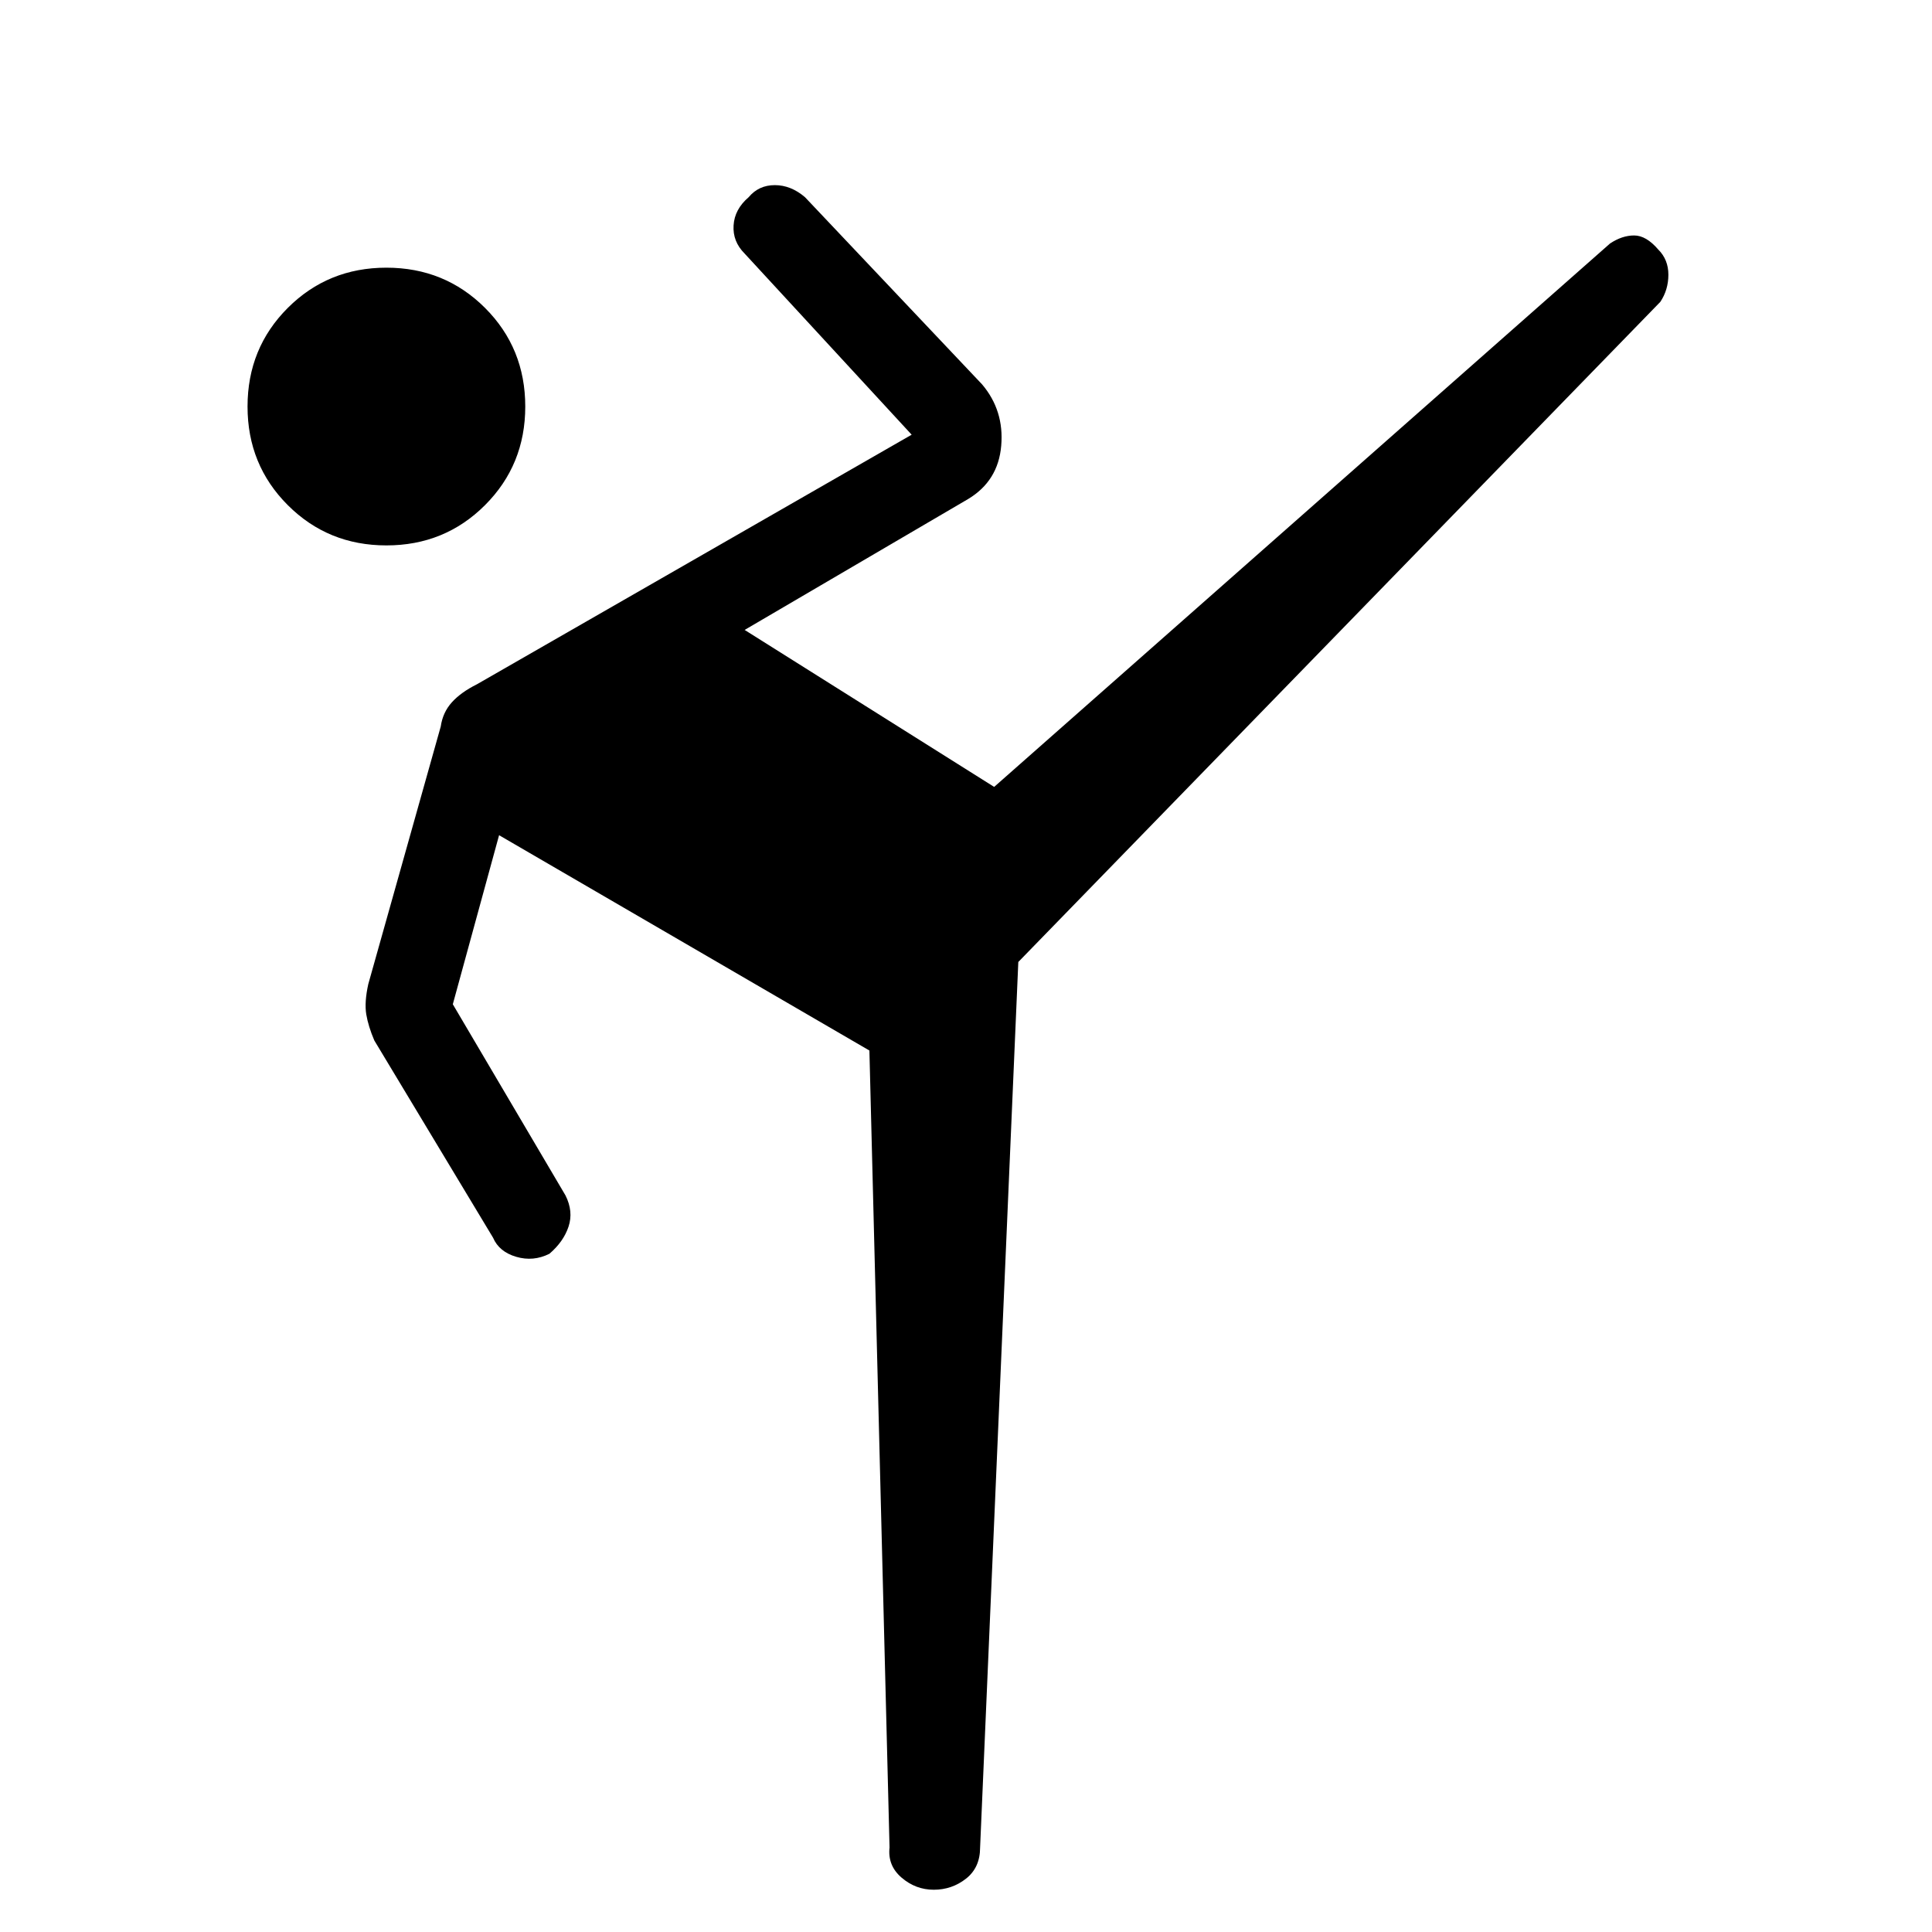 <svg xmlns="http://www.w3.org/2000/svg" height="40" width="40"><path d="M19.333 39.125q-.375 0-.666-.25-.292-.25-.25-.625L18 21.75l-7.667-4.458-.958 3.5 2.333 3.958q.167.333.063.646-.104.312-.396.562-.333.167-.687.063-.355-.104-.48-.396L7.75 21.542q-.125-.292-.167-.542-.041-.25.042-.625l1.5-5.333q.042-.292.229-.5.188-.209.521-.375l9-5.167-3.458-3.75q-.25-.25-.229-.583.02-.334.312-.584.208-.25.542-.25.333 0 .625.25l3.666 3.875q.459.542.396 1.271-.062.729-.687 1.104l-4.625 2.709 5.166 3.25 12.75-11.25q.25-.167.5-.167t.5.292q.209.208.209.521 0 .312-.167.562L21.083 19.917l-.791 18.333q0 .417-.292.646-.292.229-.667.229ZM8 11.292q-1.208 0-2.042-.834-.833-.833-.833-2.041 0-1.209.833-2.042.834-.833 2.042-.833 1.208 0 2.042.833.833.833.833 2.042 0 1.208-.833 2.041-.834.834-2.042.834Z"/></svg>